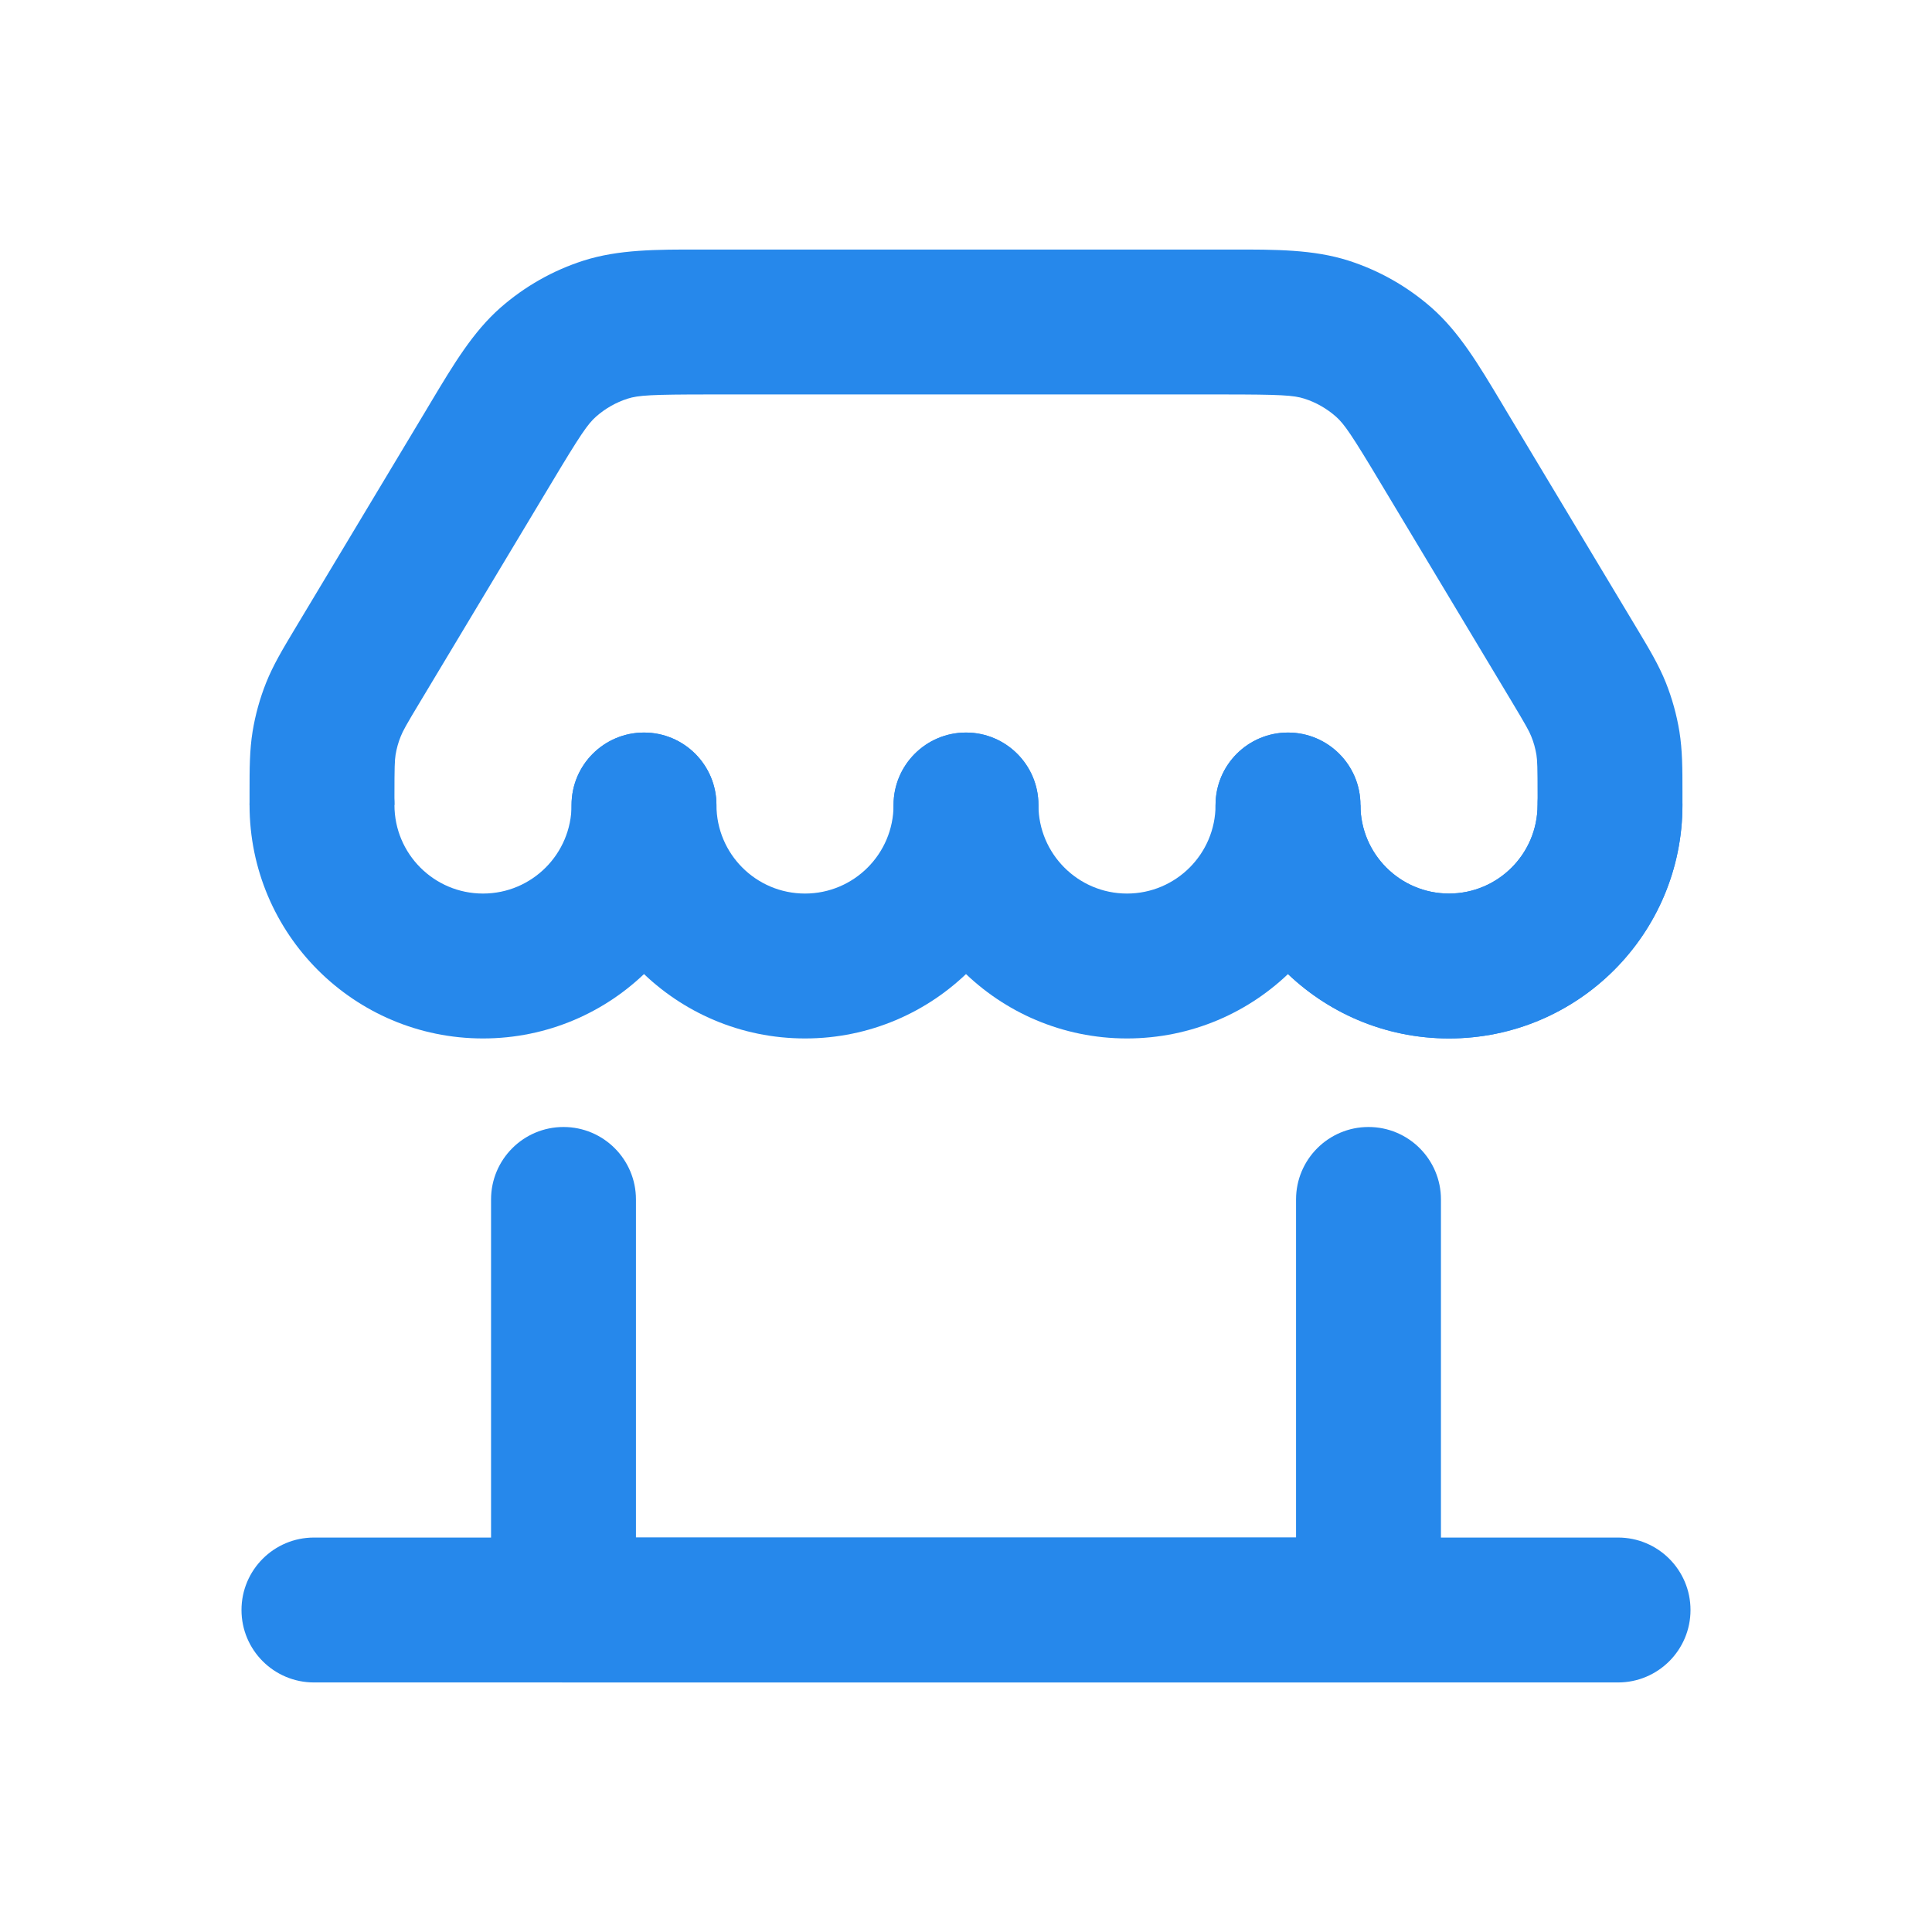 <svg width="24" height="24" viewBox="0 0 24 24" fill="none" xmlns="http://www.w3.org/2000/svg">
<path fill-rule="evenodd" clip-rule="evenodd" d="M7 14C7.497 14 7.9 14.403 7.9 14.9V19.1H16.1V14.9C16.1 14.403 16.503 14 17 14C17.497 14 17.9 14.403 17.9 14.9V20C17.9 20.497 17.497 20.9 17 20.9H7C6.503 20.9 6.1 20.497 6.1 20V14.9C6.1 14.403 6.503 14 7 14Z" fill="#2688EB"/>
<path fill-rule="evenodd" clip-rule="evenodd" d="M3 20C3 19.503 3.403 19.1 3.9 19.1H20.1C20.597 19.1 21 19.503 21 20C21 20.497 20.597 20.9 20.1 20.9H3.9C3.403 20.9 3 20.497 3 20Z" fill="#2688EB"/>
<path fill-rule="evenodd" clip-rule="evenodd" d="M16.9 10C16.9 10.607 17.392 11.1 18 11.1C18.608 11.1 19.1 10.607 19.1 10H20.9C20.9 11.602 19.602 12.9 18 12.9C16.398 12.9 15.1 11.602 15.1 10H16.9Z" fill="#2688EB"/>
<path fill-rule="evenodd" clip-rule="evenodd" d="M16 9.1C16.497 9.1 16.9 9.503 16.9 10C16.9 10.607 17.392 11.1 18 11.1C18.608 11.1 19.1 10.607 19.1 10C19.1 9.503 19.503 9.1 20 9.1C20.497 9.1 20.9 9.503 20.9 10C20.9 11.602 19.602 12.9 18 12.9C16.398 12.9 15.1 11.602 15.1 10C15.1 9.503 15.503 9.1 16 9.1Z" fill="#2688EB"/>
<path fill-rule="evenodd" clip-rule="evenodd" d="M12 9.1C12.497 9.1 12.9 9.503 12.9 10C12.9 10.607 13.393 11.1 14 11.1C14.607 11.1 15.1 10.607 15.1 10C15.1 9.503 15.503 9.1 16 9.1C16.497 9.1 16.9 9.503 16.9 10C16.9 11.602 15.602 12.9 14 12.9C12.398 12.9 11.1 11.602 11.1 10C11.1 9.503 11.503 9.1 12 9.1Z" fill="#2688EB"/>
<path fill-rule="evenodd" clip-rule="evenodd" d="M8 9.1C8.497 9.1 8.9 9.503 8.9 10C8.9 10.607 9.392 11.1 10 11.1C10.607 11.1 11.1 10.607 11.1 10C11.1 9.503 11.503 9.1 12 9.1C12.497 9.1 12.9 9.503 12.9 10C12.9 11.602 11.602 12.9 10 12.9C8.398 12.9 7.1 11.602 7.1 10C7.1 9.503 7.503 9.1 8 9.1Z" fill="#2688EB"/>
<path fill-rule="evenodd" clip-rule="evenodd" d="M4 9.1C4.497 9.1 4.9 9.503 4.9 10C4.9 10.607 5.392 11.1 6 11.1C6.608 11.1 7.1 10.607 7.1 10C7.1 9.503 7.503 9.1 8 9.1C8.497 9.1 8.9 9.503 8.9 10C8.9 11.602 7.602 12.9 6 12.9C4.398 12.9 3.1 11.602 3.1 10C3.1 9.503 3.503 9.1 4 9.1Z" fill="#2688EB"/>
<path fill-rule="evenodd" clip-rule="evenodd" d="M8.703 3.1C8.739 3.1 8.775 3.1 8.812 3.1H15.188C15.225 3.1 15.261 3.1 15.297 3.1C15.85 3.099 16.316 3.099 16.75 3.237C17.131 3.359 17.482 3.558 17.783 3.822C18.125 4.123 18.364 4.523 18.648 4.997C18.666 5.028 18.685 5.059 18.704 5.091L20.316 7.777C20.325 7.792 20.334 7.807 20.343 7.822C20.486 8.061 20.607 8.262 20.695 8.483C20.772 8.677 20.828 8.879 20.862 9.086C20.9 9.32 20.9 9.555 20.9 9.833C20.9 9.851 20.9 9.868 20.9 9.886L20.9 10H19.1L19.1 9.886C19.1 9.528 19.097 9.448 19.086 9.376C19.073 9.298 19.052 9.221 19.022 9.148C18.995 9.08 18.956 9.01 18.772 8.703L17.16 6.017C16.79 5.399 16.698 5.265 16.594 5.174C16.48 5.074 16.347 4.998 16.202 4.952C16.071 4.91 15.908 4.9 15.188 4.9H8.812C8.092 4.9 7.929 4.91 7.798 4.952C7.653 4.998 7.52 5.074 7.406 5.174C7.302 5.265 7.21 5.399 6.84 6.017L5.228 8.703C5.043 9.01 5.005 9.08 4.978 9.148C4.948 9.221 4.927 9.298 4.914 9.376C4.903 9.448 4.9 9.528 4.9 9.886L4.9 10H3.1L3.1 9.886C3.1 9.868 3.1 9.851 3.1 9.833C3.1 9.555 3.1 9.32 3.138 9.086C3.172 8.879 3.228 8.677 3.305 8.483C3.393 8.262 3.514 8.061 3.657 7.822C3.666 7.807 3.675 7.792 3.684 7.777L5.296 5.091C5.315 5.059 5.334 5.028 5.352 4.997C5.636 4.523 5.875 4.123 6.217 3.822C6.518 3.558 6.869 3.359 7.25 3.237C7.684 3.099 8.15 3.099 8.703 3.1Z" fill="#2688EB"/>
</svg>
